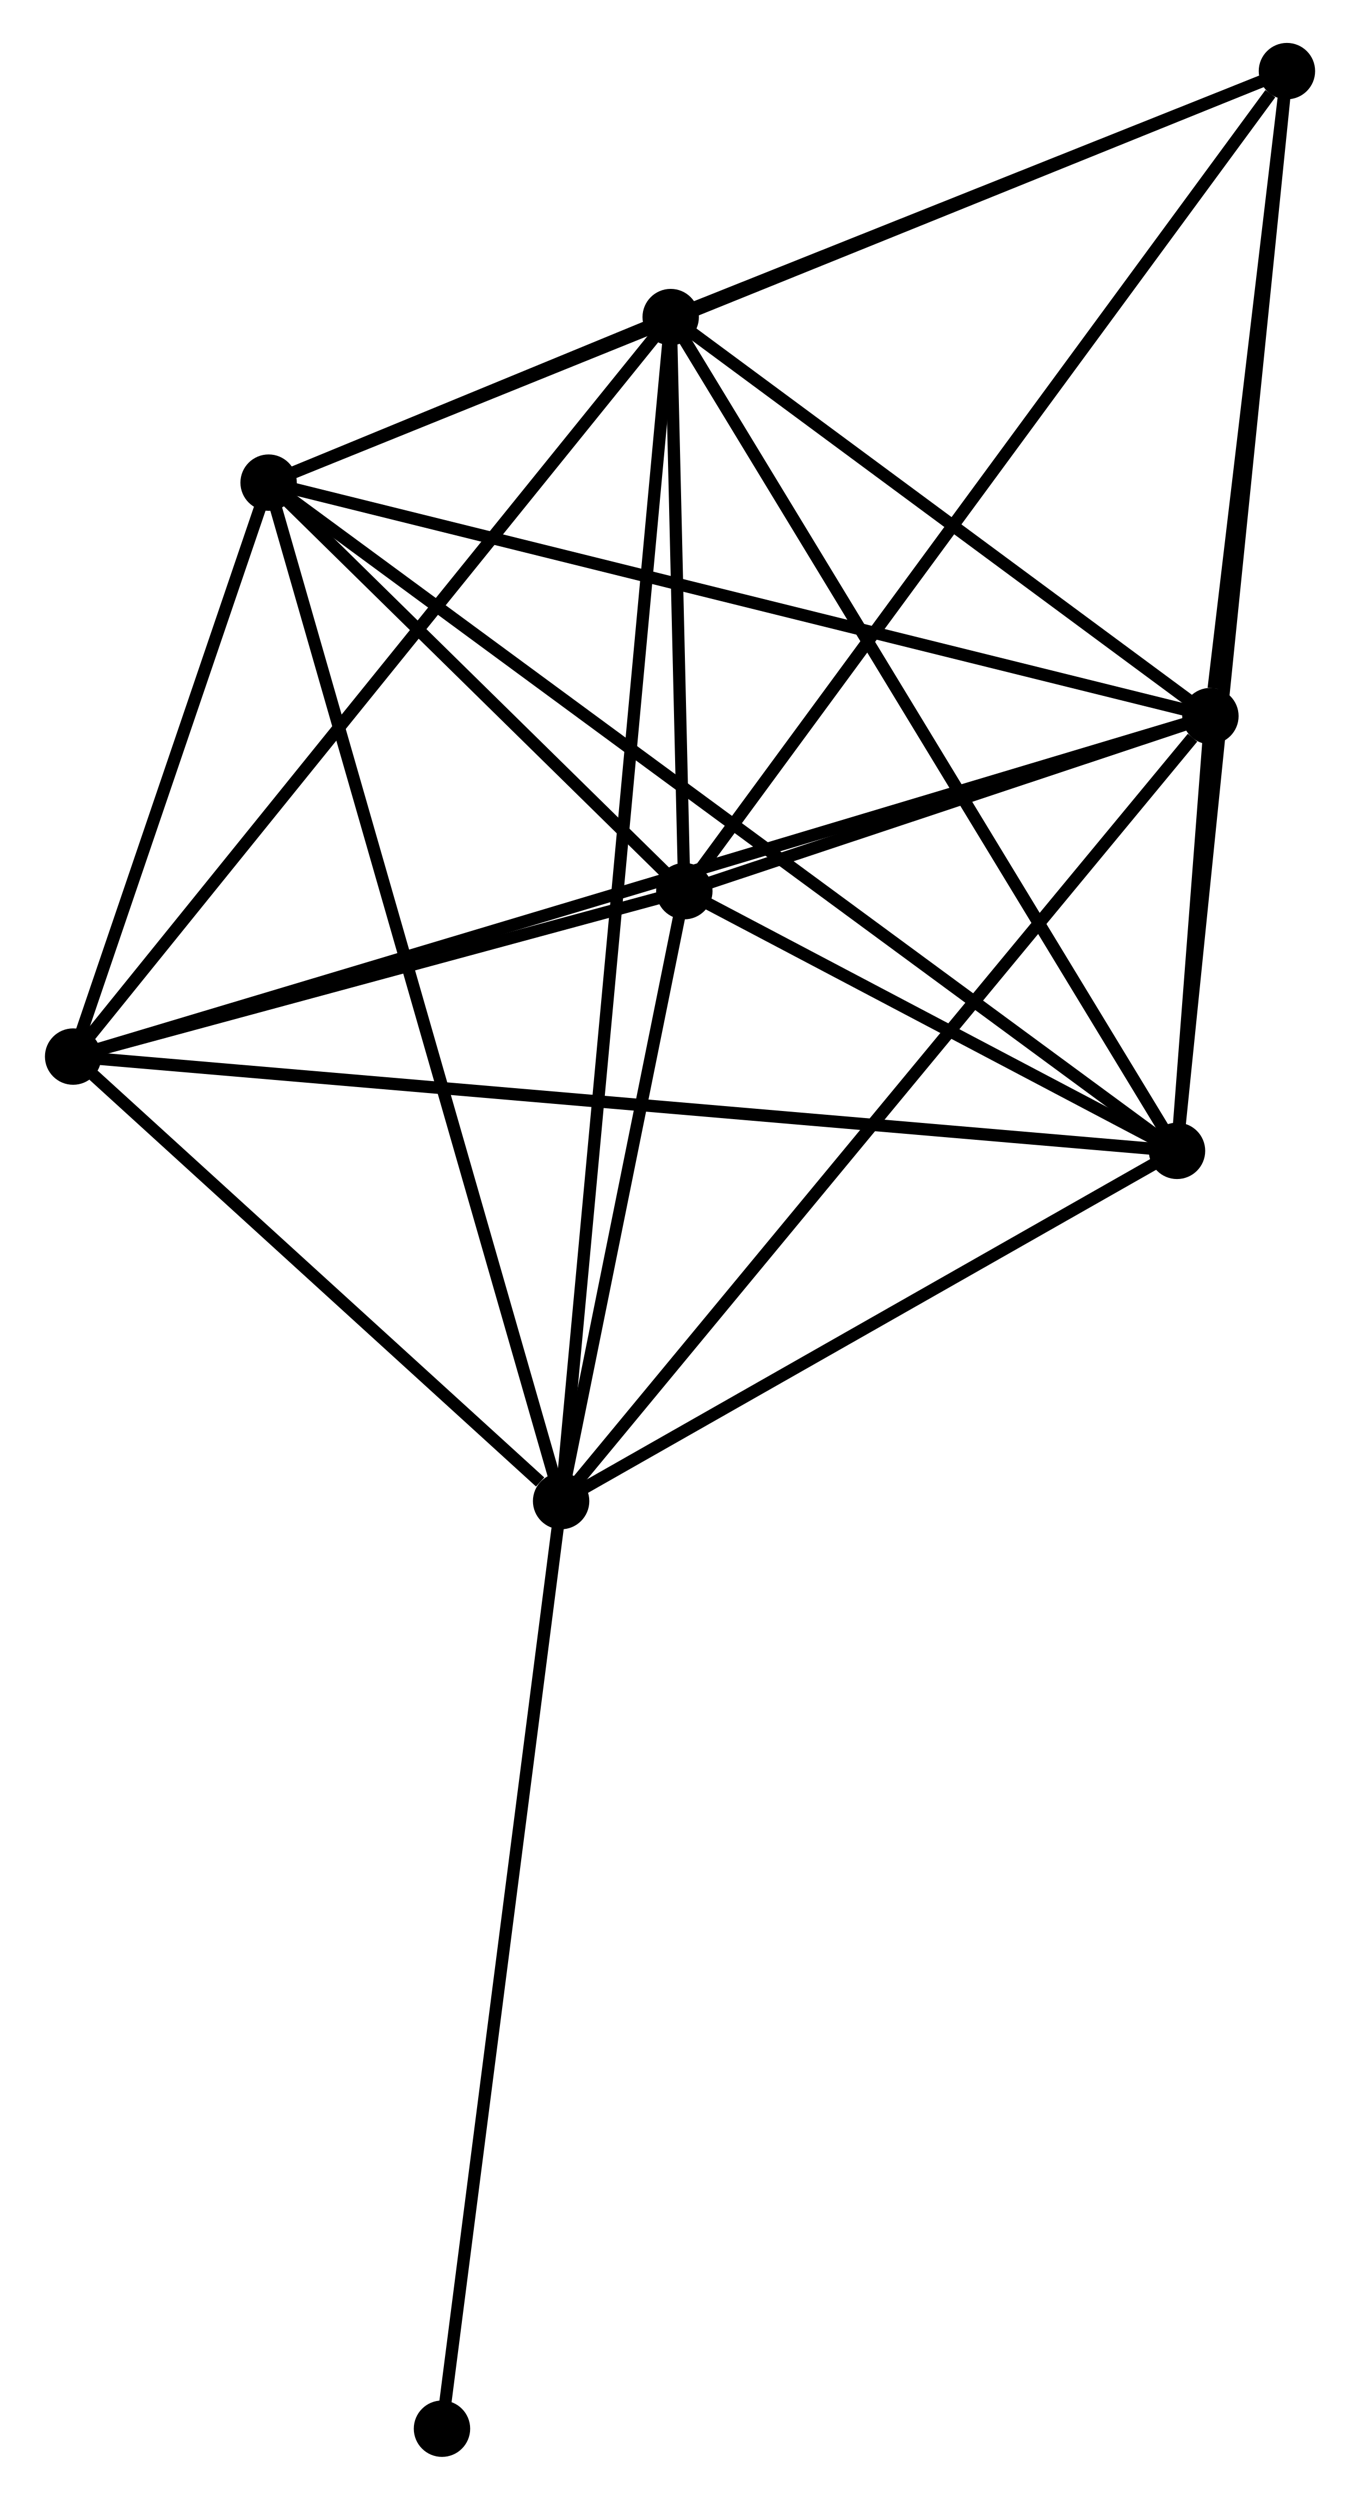 <?xml version="1.0" encoding="UTF-8" standalone="no"?>
<!DOCTYPE svg PUBLIC "-//W3C//DTD SVG 1.1//EN"
 "http://www.w3.org/Graphics/SVG/1.1/DTD/svg11.dtd">
<!-- Generated by graphviz version 2.36.0 (20140111.2315)
 -->
<!-- Title: %3 Pages: 1 -->
<svg width="111pt" height="204pt"
 viewBox="0.00 0.00 110.61 203.89" xmlns="http://www.w3.org/2000/svg" xmlns:xlink="http://www.w3.org/1999/xlink">
<g id="graph0" class="graph" transform="scale(1 1) rotate(0) translate(4 199.893)">
<title>%3</title>
<!-- 0 -->
<g id="node1" class="node"><title>0</title>
<ellipse fill="black" stroke="black" cx="41.607" cy="-77.459" rx="1.8" ry="1.8"/>
</g>
<!-- 1 -->
<g id="node2" class="node"><title>1</title>
<ellipse fill="black" stroke="black" cx="91.848" cy="-106.025" rx="1.8" ry="1.8"/>
</g>
<!-- 0&#45;&#45;1 -->
<g id="edge1" class="edge"><title>0&#45;&#45;1</title>
<path fill="none" stroke="black" d="M43.279,-78.409C50.906,-82.747 82.371,-100.637 90.119,-105.042"/>
</g>
<!-- 2 -->
<g id="node3" class="node"><title>2</title>
<ellipse fill="black" stroke="black" cx="51.658" cy="-127.208" rx="1.8" ry="1.8"/>
</g>
<!-- 0&#45;&#45;2 -->
<g id="edge2" class="edge"><title>0&#45;&#45;2</title>
<path fill="none" stroke="black" d="M42.039,-79.597C43.692,-87.78 49.608,-117.06 51.239,-125.134"/>
</g>
<!-- 3 -->
<g id="node4" class="node"><title>3</title>
<ellipse fill="black" stroke="black" cx="17.747" cy="-160.528" rx="1.8" ry="1.8"/>
</g>
<!-- 0&#45;&#45;3 -->
<g id="edge3" class="edge"><title>0&#45;&#45;3</title>
<path fill="none" stroke="black" d="M41.108,-79.194C38.03,-89.911 21.626,-147.023 18.326,-158.513"/>
</g>
<!-- 4 -->
<g id="node5" class="node"><title>4</title>
<ellipse fill="black" stroke="black" cx="50.546" cy="-174.031" rx="1.8" ry="1.8"/>
</g>
<!-- 0&#45;&#45;4 -->
<g id="edge4" class="edge"><title>0&#45;&#45;4</title>
<path fill="none" stroke="black" d="M41.794,-79.476C42.957,-92.044 49.2,-159.49 50.361,-172.026"/>
</g>
<!-- 5 -->
<g id="node6" class="node"><title>5</title>
<ellipse fill="black" stroke="black" cx="94.572" cy="-141.486" rx="1.8" ry="1.8"/>
</g>
<!-- 0&#45;&#45;5 -->
<g id="edge5" class="edge"><title>0&#45;&#45;5</title>
<path fill="none" stroke="black" d="M42.916,-79.042C50.18,-87.823 85.479,-130.494 93.114,-139.723"/>
</g>
<!-- 6 -->
<g id="node7" class="node"><title>6</title>
<ellipse fill="black" stroke="black" cx="1.8" cy="-113.714" rx="1.8" ry="1.8"/>
</g>
<!-- 0&#45;&#45;6 -->
<g id="edge6" class="edge"><title>0&#45;&#45;6</title>
<path fill="none" stroke="black" d="M39.896,-79.017C33.349,-84.98 9.92,-106.319 3.46,-112.202"/>
</g>
<!-- 8 -->
<g id="node8" class="node"><title>8</title>
<ellipse fill="black" stroke="black" cx="31.889" cy="-1.8" rx="1.8" ry="1.8"/>
</g>
<!-- 0&#45;&#45;8 -->
<g id="edge7" class="edge"><title>0&#45;&#45;8</title>
<path fill="none" stroke="black" d="M41.367,-75.589C40.022,-65.121 33.444,-13.901 32.121,-3.605"/>
</g>
<!-- 1&#45;&#45;2 -->
<g id="edge8" class="edge"><title>1&#45;&#45;2</title>
<path fill="none" stroke="black" d="M90.121,-106.936C83.51,-110.42 59.856,-122.887 53.334,-126.325"/>
</g>
<!-- 1&#45;&#45;3 -->
<g id="edge9" class="edge"><title>1&#45;&#45;3</title>
<path fill="none" stroke="black" d="M90.3,-107.164C80.657,-114.257 28.905,-152.321 19.286,-159.396"/>
</g>
<!-- 1&#45;&#45;4 -->
<g id="edge10" class="edge"><title>1&#45;&#45;4</title>
<path fill="none" stroke="black" d="M90.827,-107.707C85.163,-117.033 57.637,-162.357 51.683,-172.159"/>
</g>
<!-- 1&#45;&#45;5 -->
<g id="edge11" class="edge"><title>1&#45;&#45;5</title>
<path fill="none" stroke="black" d="M91.995,-107.932C92.463,-114.031 93.923,-133.039 94.411,-139.393"/>
</g>
<!-- 1&#45;&#45;6 -->
<g id="edge12" class="edge"><title>1&#45;&#45;6</title>
<path fill="none" stroke="black" d="M89.967,-106.186C78.248,-107.187 15.359,-112.556 3.67,-113.554"/>
</g>
<!-- 7 -->
<g id="node9" class="node"><title>7</title>
<ellipse fill="black" stroke="black" cx="100.814" cy="-194.093" rx="1.8" ry="1.8"/>
</g>
<!-- 1&#45;&#45;7 -->
<g id="edge13" class="edge"><title>1&#45;&#45;7</title>
<path fill="none" stroke="black" d="M92.035,-107.865C93.202,-119.326 99.464,-180.832 100.628,-192.264"/>
</g>
<!-- 2&#45;&#45;3 -->
<g id="edge14" class="edge"><title>2&#45;&#45;3</title>
<path fill="none" stroke="black" d="M50.201,-128.64C44.623,-134.12 24.664,-153.731 19.161,-159.138"/>
</g>
<!-- 2&#45;&#45;4 -->
<g id="edge15" class="edge"><title>2&#45;&#45;4</title>
<path fill="none" stroke="black" d="M51.61,-129.22C51.427,-136.922 50.773,-164.481 50.593,-172.079"/>
</g>
<!-- 2&#45;&#45;5 -->
<g id="edge16" class="edge"><title>2&#45;&#45;5</title>
<path fill="none" stroke="black" d="M53.502,-127.821C60.561,-130.17 85.819,-138.573 92.783,-140.89"/>
</g>
<!-- 2&#45;&#45;6 -->
<g id="edge17" class="edge"><title>2&#45;&#45;6</title>
<path fill="none" stroke="black" d="M49.516,-126.628C41.314,-124.408 11.97,-116.466 3.879,-114.276"/>
</g>
<!-- 2&#45;&#45;7 -->
<g id="edge18" class="edge"><title>2&#45;&#45;7</title>
<path fill="none" stroke="black" d="M52.873,-128.861C59.615,-138.034 92.375,-182.611 99.461,-192.252"/>
</g>
<!-- 3&#45;&#45;4 -->
<g id="edge19" class="edge"><title>3&#45;&#45;4</title>
<path fill="none" stroke="black" d="M19.511,-161.254C25.152,-163.576 42.734,-170.815 48.611,-173.235"/>
</g>
<!-- 3&#45;&#45;5 -->
<g id="edge20" class="edge"><title>3&#45;&#45;5</title>
<path fill="none" stroke="black" d="M19.646,-160.057C30.275,-157.422 82.285,-144.531 92.74,-141.94"/>
</g>
<!-- 3&#45;&#45;6 -->
<g id="edge21" class="edge"><title>3&#45;&#45;6</title>
<path fill="none" stroke="black" d="M17.062,-158.516C14.439,-150.816 5.053,-123.263 2.465,-115.666"/>
</g>
<!-- 3&#45;&#45;7 -->
<g id="edge22" class="edge"><title>3&#45;&#45;7</title>
<path fill="none" stroke="black" d="M19.482,-161.229C30.292,-165.597 88.306,-189.039 99.088,-193.396"/>
</g>
<!-- 4&#45;&#45;5 -->
<g id="edge23" class="edge"><title>4&#45;&#45;5</title>
<path fill="none" stroke="black" d="M52.011,-172.949C58.695,-168.007 86.268,-147.624 93.057,-142.606"/>
</g>
<!-- 4&#45;&#45;6 -->
<g id="edge24" class="edge"><title>4&#45;&#45;6</title>
<path fill="none" stroke="black" d="M49.341,-172.54C42.656,-164.268 10.168,-124.069 3.142,-115.374"/>
</g>
<!-- 4&#45;&#45;7 -->
<g id="edge25" class="edge"><title>4&#45;&#45;7</title>
<path fill="none" stroke="black" d="M52.219,-174.699C59.851,-177.745 91.332,-190.309 99.084,-193.402"/>
</g>
<!-- 5&#45;&#45;6 -->
<g id="edge26" class="edge"><title>5&#45;&#45;6</title>
<path fill="none" stroke="black" d="M92.635,-140.905C80.561,-137.291 15.769,-117.896 3.727,-114.291"/>
</g>
<!-- 5&#45;&#45;7 -->
<g id="edge27" class="edge"><title>5&#45;&#45;7</title>
<path fill="none" stroke="black" d="M94.84,-143.746C95.867,-152.399 99.541,-183.362 100.554,-191.899"/>
</g>
</g>
</svg>
